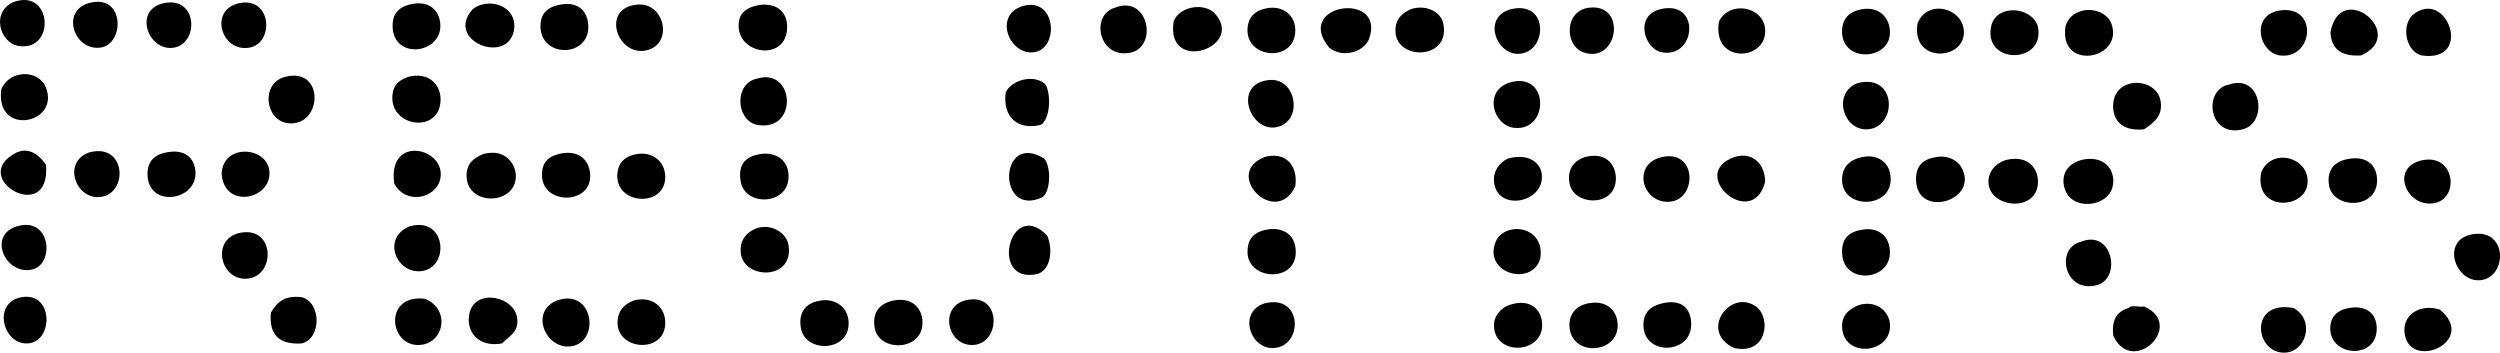 <?xml version="1.0" encoding="iso-8859-1"?>
<!-- Generator: Adobe Illustrator 19.2.0, SVG Export Plug-In . SVG Version: 6.00 Build 0)  -->
<svg version="1.1" xmlns="http://www.w3.org/2000/svg" xmlns:xlink="http://www.w3.org/1999/xlink" x="0px" y="0px"
	 viewBox="0 0 84.965 11.986" style="enable-background:new 0 0 84.965 11.986;" xml:space="preserve">
<g id="reuters">
	<path style="fill-rule:evenodd;clip-rule:evenodd;" d="M0.516,0.05c1.256-0.393,1.357,1.66,0.158,1.518
		C-0.052,1.482-0.316,0.336,0.516,0.05z"/>
	<path style="fill-rule:evenodd;clip-rule:evenodd;" d="M3.03,0.102C4.262-0.226,4.242,1.529,3.397,1.62
		C2.5,1.718,2.065,0.359,3.03,0.102z"/>
	<path style="fill-rule:evenodd;clip-rule:evenodd;" d="M5.594,0.102C6.731-0.11,6.756,1.483,5.908,1.62
		C5.024,1.764,4.508,0.305,5.594,0.102z"/>
	<path style="fill-rule:evenodd;clip-rule:evenodd;" d="M8.16,0.102C9.239-0.098,9.325,1.474,8.473,1.62
		C7.512,1.785,7.075,0.305,8.16,0.102z"/>
	<path style="fill-rule:evenodd;clip-rule:evenodd;" d="M13.918,0.155c0.684-0.176,1.025,0.22,1.047,0.681
		c0.051,1-1.606,1.216-1.623,0.052C13.338,0.52,13.5,0.263,13.918,0.155z"/>
	<path style="fill-rule:evenodd;clip-rule:evenodd;" d="M17.479,0.94c-0.127,1.327-2.4,0.462-1.414-0.628
		C16.582-0.098,17.53,0.17,17.479,0.94z"/>
	<path style="fill-rule:evenodd;clip-rule:evenodd;" d="M19.049,0.155c0.613-0.109,0.908,0.227,0.943,0.681
		c0.084,1.128-1.623,1.159-1.623,0.052C18.369,0.457,18.61,0.233,19.049,0.155z"/>
	<path style="fill-rule:evenodd;clip-rule:evenodd;" d="M21.668,0.155c0.959-0.08,1.246,1.444,0.209,1.571
		C20.95,1.838,20.434,0.257,21.668,0.155z"/>
	<path style="fill-rule:evenodd;clip-rule:evenodd;" d="M25.645,0.207c0.666-0.183,1.18,0.154,1.1,0.838
		c-0.125,1.097-1.85,0.753-1.621-0.367C25.158,0.498,25.291,0.305,25.645,0.207z"/>
	<path style="fill-rule:evenodd;clip-rule:evenodd;" d="M34.756,0.207c1.154-0.34,1.258,1.48,0.365,1.571
		C34.287,1.862,33.764,0.508,34.756,0.207z"/>
	<path style="fill-rule:evenodd;clip-rule:evenodd;" d="M37.897,0.26c1.111-0.44,1.459,1.253,0.576,1.518
		C37.34,2.059,37.033,0.501,37.897,0.26z"/>
	<path style="fill-rule:evenodd;clip-rule:evenodd;" d="M41.248,0.416c1.15,1.169-1.643,2.14-1.361,0.314
		C40.061,0.254,40.825,0.074,41.248,0.416z"/>
	<path style="fill-rule:evenodd;clip-rule:evenodd;" d="M45.174,1.62c-1.23-1.491,1.92-1.937,1.361-0.314
		C46.385,1.743,45.657,2.006,45.174,1.62z"/>
	<path style="fill-rule:evenodd;clip-rule:evenodd;" d="M54.022,0.26c1.289-0.141,0.963,1.934-0.209,1.518
		C53.17,1.55,53.153,0.354,54.022,0.26z"/>
	<path style="fill-rule:evenodd;clip-rule:evenodd;" d="M42.922,0.312c0.631-0.188,1.084,0.182,1.1,0.68
		c0.035,1.104-1.555,1.034-1.623,0.105C42.375,0.78,42.492,0.436,42.922,0.312z"/>
	<path style="fill-rule:evenodd;clip-rule:evenodd;" d="M47.948,0.312c0.547-0.179,1.022,0.115,1.1,0.471
		c0.277,1.249-1.561,1.291-1.621,0.314C47.403,0.74,47.565,0.48,47.948,0.312z"/>
	<path style="fill-rule:evenodd;clip-rule:evenodd;" d="M51.352,0.312c1.311-0.309,1.242,1.483,0.262,1.518
		C50.84,1.858,50.366,0.576,51.352,0.312z"/>
	<path style="fill-rule:evenodd;clip-rule:evenodd;" d="M56.43,0.312c1.377-0.334,1.221,1.677,0.053,1.466
		C55.879,1.669,55.537,0.528,56.43,0.312z"/>
	<path style="fill-rule:evenodd;clip-rule:evenodd;" d="M58.42,0.731c0.363-0.728,1.51-0.516,1.57,0.261
		C60.073,2.079,58.178,2.201,58.42,0.731z"/>
	<path style="fill-rule:evenodd;clip-rule:evenodd;" d="M63.287,0.312c0.594-0.098,0.969,0.309,0.943,0.837
		c-0.047,0.928-1.703,0.986-1.623-0.157C62.633,0.628,62.852,0.384,63.287,0.312z"/>
	<path style="fill-rule:evenodd;clip-rule:evenodd;" d="M65.172,0.783c0.363-0.86,1.623-0.489,1.572,0.366
		C66.686,2.072,64.94,2.125,65.172,0.783z"/>
	<path style="fill-rule:evenodd;clip-rule:evenodd;" d="M69.256,0.888c0.291,1.317-1.926,1.328-1.57-0.052
		C67.905,0.123,69.053,0.237,69.256,0.888z"/>
	<path style="fill-rule:evenodd;clip-rule:evenodd;" d="M70.2,0.888c0.229-0.758,1.365-0.69,1.57-0.052
		C72.155,2.035,69.955,2.424,70.2,0.888z"/>
	<path style="fill-rule:evenodd;clip-rule:evenodd;" d="M77.424,0.364c1.402-0.249,1.205,1.682,0.051,1.518
		C76.791,1.785,76.481,0.569,77.424,0.364z"/>
	<path style="fill-rule:evenodd;clip-rule:evenodd;" d="M80.25,1.882c-0.66,0.05-1.02-0.202-1.047-0.785
		C79.537-0.722,81.858,1.158,80.25,1.882z"/>
	<path style="fill-rule:evenodd;clip-rule:evenodd;" d="M82.291,1.882c-0.496-0.132-0.697-0.941-0.312-1.361
		C83.158-0.473,84.098,2.161,82.291,1.882z"/>
	<path style="fill-rule:evenodd;clip-rule:evenodd;" d="M0.045,3.034c0.273-0.671,1.275-0.683,1.518-0.052
		C2.043,4.224-0.179,4.645,0.045,3.034z"/>
	<path style="fill-rule:evenodd;clip-rule:evenodd;" d="M9.678,2.615c1.383-0.367,1.283,1.713,0.105,1.571
		C9.006,4.093,8.858,2.833,9.678,2.615z"/>
	<path style="fill-rule:evenodd;clip-rule:evenodd;" d="M13.866,2.615c0.684-0.195,1.176,0.263,1.1,0.89
		c-0.127,1.061-1.775,0.77-1.623-0.314C13.381,2.92,13.506,2.744,13.866,2.615z"/>
	<path style="fill-rule:evenodd;clip-rule:evenodd;" d="M25.75,2.668c1.266-0.375,1.399,1.859-0.053,1.57
		C24.989,4.039,24.959,2.805,25.75,2.668z"/>
	<path style="fill-rule:evenodd;clip-rule:evenodd;" d="M35.541,2.877c0.189,0.381,0.145,1.154-0.158,1.361
		c-0.773,0.205-1.318-0.244-1.203-1.099C34.369,2.723,35.147,2.493,35.541,2.877z"/>
	<path style="fill-rule:evenodd;clip-rule:evenodd;" d="M43.131,2.72c0.906-0.089,1.148,1.293,0.367,1.57
		C42.518,4.639,41.832,2.848,43.131,2.72z"/>
	<path style="fill-rule:evenodd;clip-rule:evenodd;" d="M51.246,2.825c1.414-0.487,1.439,1.659,0.209,1.519
		C50.758,4.263,50.42,3.149,51.246,2.825z"/>
	<path style="fill-rule:evenodd;clip-rule:evenodd;" d="M63.131,2.825c1.365-0.351,1.357,1.541,0.314,1.571
		C62.623,4.418,62.278,3.152,63.131,2.825z"/>
	<path style="fill-rule:evenodd;clip-rule:evenodd;" d="M72.869,4.395c-0.871,0.086-1.09-0.431-1.047-0.89
		c0.09-0.968,1.596-0.884,1.621,0.052C73.457,3.983,73.178,4.184,72.869,4.395z"/>
	<path style="fill-rule:evenodd;clip-rule:evenodd;" d="M75.748,2.877c1.113-0.393,1.352,1.296,0.471,1.519
		C75.053,4.69,74.862,3.045,75.748,2.877z"/>
	<path style="fill-rule:evenodd;clip-rule:evenodd;" d="M0.569,5.181c0.469-0.207,0.818,0.159,0.994,0.419
		C1.742,7.708-1.144,6.031,0.569,5.181z"/>
	<path style="fill-rule:evenodd;clip-rule:evenodd;" d="M3.03,5.181c1.289-0.356,1.346,1.487,0.315,1.518
		C2.543,6.723,2.133,5.498,3.03,5.181z"/>
	<path style="fill-rule:evenodd;clip-rule:evenodd;" d="M5.647,5.181c0.647-0.13,0.955,0.196,0.994,0.628
		c0.098,1.056-1.727,1.303-1.623,0C5.041,5.52,5.203,5.27,5.647,5.181z"/>
	<path style="fill-rule:evenodd;clip-rule:evenodd;" d="M7.532,5.913c0.037-1.05,1.537-0.94,1.623-0.104
		C9.254,6.778,7.627,7.13,7.532,5.913z"/>
	<path style="fill-rule:evenodd;clip-rule:evenodd;" d="M13.395,6.228c-0.221-1.68,1.779-1.203,1.57-0.157
		C14.83,6.748,13.778,6.984,13.395,6.228z"/>
	<path style="fill-rule:evenodd;clip-rule:evenodd;" d="M16.432,5.233c0.752-0.202,1.117,0.357,1.1,0.786
		c-0.041,0.966-1.676,0.988-1.676-0.053C15.856,5.578,16.078,5.371,16.432,5.233z"/>
	<path style="fill-rule:evenodd;clip-rule:evenodd;" d="M18.996,5.233c0.627-0.155,0.975,0.164,1.047,0.576
		c0.205,1.155-1.604,1.206-1.623,0.157C18.414,5.56,18.588,5.334,18.996,5.233z"/>
	<path style="fill-rule:evenodd;clip-rule:evenodd;" d="M21.668,5.233c0.471-0.073,0.941,0.22,0.941,0.786
		c0,1.061-1.76,0.952-1.623-0.157C21.018,5.605,21.158,5.311,21.668,5.233z"/>
	<path style="fill-rule:evenodd;clip-rule:evenodd;" d="M25.856,5.233c0.508-0.074,0.986,0.21,0.941,0.838
		c-0.062,0.903-1.471,0.944-1.623,0.104C25.084,5.674,25.254,5.321,25.856,5.233z"/>
	<path style="fill-rule:evenodd;clip-rule:evenodd;" d="M35.489,5.39c0.238,0.276,0.223,1.092-0.053,1.309
		C33.869,7.439,33.946,4.432,35.489,5.39z"/>
	<path style="fill-rule:evenodd;clip-rule:evenodd;" d="M42.975,5.338c0.668-0.197,1.152,0.243,1.047,0.995
		C43.358,7.746,41.541,5.906,42.975,5.338z"/>
	<path style="fill-rule:evenodd;clip-rule:evenodd;" d="M53.864,5.338c0.797-0.209,1.104,0.361,1.047,0.837
		c-0.1,0.873-1.438,0.809-1.57,0.053C53.258,5.754,53.489,5.465,53.864,5.338z"/>
	<path style="fill-rule:evenodd;clip-rule:evenodd;" d="M56.483,5.338c1.201-0.269,1.201,1.446,0.262,1.518
		C55.803,6.928,55.446,5.569,56.483,5.338z"/>
	<path style="fill-rule:evenodd;clip-rule:evenodd;" d="M58.942,5.338c0.621-0.2,1.047,0.245,1.049,0.837
		C59.563,7.861,57.33,5.914,58.942,5.338z"/>
	<path style="fill-rule:evenodd;clip-rule:evenodd;" d="M63.287,5.338c0.553-0.113,0.873,0.203,0.943,0.523
		c0.268,1.213-1.553,1.321-1.623,0.314C62.573,5.672,62.881,5.421,63.287,5.338z"/>
	<path style="fill-rule:evenodd;clip-rule:evenodd;" d="M65.801,5.338c0.451-0.075,0.742,0.156,0.838,0.314
		c0.701,1.156-1.488,1.811-1.52,0.471C65.11,5.625,65.356,5.411,65.801,5.338z"/>
	<path style="fill-rule:evenodd;clip-rule:evenodd;" d="M51.246,5.39c0.697-0.195,1.104,0.136,1.152,0.523
		c0.121,0.985-1.527,1.306-1.623,0.262C50.742,5.822,50.95,5.53,51.246,5.39z"/>
	<path style="fill-rule:evenodd;clip-rule:evenodd;" d="M76.848,5.861c0.369-0.894,1.705-0.494,1.57,0.419
		C78.293,7.126,76.602,7.183,76.848,5.861z"/>
	<path style="fill-rule:evenodd;clip-rule:evenodd;" d="M79.883,5.39c0.434-0.057,0.818,0.109,0.891,0.576
		c0.182,1.162-1.498,1.199-1.623,0.314C79.084,5.808,79.297,5.467,79.883,5.39z"/>
	<path style="fill-rule:evenodd;clip-rule:evenodd;" d="M68.157,5.442c0.813-0.207,1.156,0.341,1.1,0.838
		c-0.107,0.94-1.617,0.777-1.676-0.052C67.555,5.857,67.807,5.556,68.157,5.442z"/>
	<path style="fill-rule:evenodd;clip-rule:evenodd;" d="M70.723,5.442c0.586-0.16,1.078,0.128,1.1,0.681
		c0.031,0.891-1.324,1.094-1.623,0.366C70.014,6.042,70.192,5.587,70.723,5.442z"/>
	<path style="fill-rule:evenodd;clip-rule:evenodd;" d="M82.344,5.442c1.103-0.211,1.256,1.328,0.367,1.466
		C81.77,7.055,81.207,5.66,82.344,5.442z"/>
	<path style="fill-rule:evenodd;clip-rule:evenodd;" d="M0.569,7.694c1.162-0.36,1.303,1.289,0.523,1.466
		C0.192,9.364-0.435,8.005,0.569,7.694z"/>
	<path style="fill-rule:evenodd;clip-rule:evenodd;" d="M13.918,7.694c1.25-0.362,1.377,1.392,0.42,1.518
		C13.467,9.327,12.961,8.083,13.918,7.694z"/>
	<path style="fill-rule:evenodd;clip-rule:evenodd;" d="M25.75,7.746c0.52-0.148,0.984,0.202,1.047,0.576
		c0.207,1.221-1.541,1.19-1.623,0.262C25.143,8.223,25.303,7.905,25.75,7.746z"/>
	<path style="fill-rule:evenodd;clip-rule:evenodd;" d="M35.592,8.008c0.223,0.545,0.082,1.215-0.365,1.309
		C33.606,9.657,34.321,6.695,35.592,8.008z"/>
	<path style="fill-rule:evenodd;clip-rule:evenodd;" d="M43.08,7.798c0.445-0.075,0.863,0.118,0.941,0.576
		c0.211,1.25-1.598,1.206-1.623,0.21C42.389,8.208,42.533,7.89,43.08,7.798z"/>
	<path style="fill-rule:evenodd;clip-rule:evenodd;" d="M52.346,8.793c-0.295,0.997-2.061,0.465-1.465-0.68
		C51.332,7.492,52.522,7.765,52.346,8.793z"/>
	<path style="fill-rule:evenodd;clip-rule:evenodd;" d="M63.34,7.798c0.459-0.061,0.891,0.184,0.891,0.786
		c0,0.964-1.555,1.096-1.623,0.052C62.571,8.083,62.858,7.862,63.34,7.798z"/>
	<path style="fill-rule:evenodd;clip-rule:evenodd;" d="M8.213,7.903c1.154-0.178,1.148,1.526,0.156,1.57
		C7.459,9.514,7.158,8.065,8.213,7.903z"/>
	<path style="fill-rule:evenodd;clip-rule:evenodd;" d="M84.073,7.955c1.195-0.164,1.133,1.562,0.156,1.571
		C83.407,9.533,82.953,8.109,84.073,7.955z"/>
	<path style="fill-rule:evenodd;clip-rule:evenodd;" d="M70.723,8.217c1.053-0.432,1.389,1.19,0.574,1.466
		C70.151,10.014,69.834,8.428,70.723,8.217z"/>
	<path style="fill-rule:evenodd;clip-rule:evenodd;" d="M0.725,10.102c1.105-0.203,1.102,1.526,0.211,1.57
		C0.094,11.715-0.265,10.284,0.725,10.102z"/>
	<path style="fill-rule:evenodd;clip-rule:evenodd;" d="M9.207,10.625c0.193-0.33,0.445-0.602,1.047-0.523
		c0.668,0.17,0.68,1.403,0,1.57C9.508,11.72,9.133,11.396,9.207,10.625z"/>
	<path style="fill-rule:evenodd;clip-rule:evenodd;" d="M17.061,11.672c-0.818,0.15-1.256-0.429-1.1-1.047
		c0.213-0.854,1.6-0.545,1.623,0.262C17.596,11.302,17.313,11.422,17.061,11.672z"/>
	<path style="fill-rule:evenodd;clip-rule:evenodd;" d="M14.442,10.154c0.908,0.367,0.639,1.597-0.262,1.571
		C13.215,11.696,13.053,9.991,14.442,10.154z"/>
	<path style="fill-rule:evenodd;clip-rule:evenodd;" d="M18.946,10.206c1.279-0.426,1.471,1.547,0.365,1.571
		C18.508,11.794,18.01,10.561,18.946,10.206z"/>
	<path style="fill-rule:evenodd;clip-rule:evenodd;" d="M21.563,10.206c0.611-0.152,1.061,0.24,1.047,0.786
		c-0.029,1.029-1.596,0.92-1.623,0C20.977,10.663,21.131,10.353,21.563,10.206z"/>
	<path style="fill-rule:evenodd;clip-rule:evenodd;" d="M27.95,10.206c0.418-0.044,0.861,0.205,0.891,0.733
		c0.053,1.031-1.477,1.076-1.623,0.21C27.133,10.652,27.346,10.27,27.95,10.206z"/>
	<path style="fill-rule:evenodd;clip-rule:evenodd;" d="M30.41,10.206c0.596-0.1,0.93,0.271,0.941,0.733
		c0.027,1.009-1.477,1.034-1.623,0.21C29.623,10.553,29.963,10.282,30.41,10.206z"/>
	<path style="fill-rule:evenodd;clip-rule:evenodd;" d="M32.819,10.206c1.244-0.304,1.217,1.525,0.209,1.519
		C32.184,11.719,31.92,10.426,32.819,10.206z"/>
	<path style="fill-rule:evenodd;clip-rule:evenodd;" d="M42.975,10.311c1.326-0.341,1.326,1.525,0.262,1.518
		C42.467,11.824,42.082,10.598,42.975,10.311z"/>
	<path style="fill-rule:evenodd;clip-rule:evenodd;" d="M53.969,10.311c0.592-0.123,0.928,0.204,0.994,0.576
		c0.207,1.168-1.674,1.313-1.623,0.105C53.354,10.678,53.553,10.398,53.969,10.311z"/>
	<path style="fill-rule:evenodd;clip-rule:evenodd;" d="M56.483,10.311c0.711-0.171,1,0.215,0.994,0.733
		c-0.014,1.002-1.619,1.059-1.623,0C55.852,10.645,56.067,10.411,56.483,10.311z"/>
	<path style="fill-rule:evenodd;clip-rule:evenodd;" d="M58.942,11.829c-1.211-0.543-0.156-2.035,0.734-1.414
		C60.203,10.785,60.067,12.073,58.942,11.829z"/>
	<path style="fill-rule:evenodd;clip-rule:evenodd;" d="M51.299,10.364c0.68-0.228,1.035,0.128,1.1,0.523
		c0.189,1.168-1.689,1.274-1.623,0.105C50.787,10.765,50.989,10.468,51.299,10.364z"/>
	<path style="fill-rule:evenodd;clip-rule:evenodd;" d="M63.184,10.364c0.646-0.176,1.012,0.27,1.047,0.628
		c0.1,1.023-1.551,1.208-1.623,0.157C62.578,10.726,62.826,10.507,63.184,10.364z"/>
	<path style="fill-rule:evenodd;clip-rule:evenodd;" d="M72.346,10.468c0.072-0.119,0.363-0.019,0.523-0.052
		c1.428,0.629-0.396,2.4-1.047,0.995C71.754,10.854,71.963,10.575,72.346,10.468z"/>
	<path style="fill-rule:evenodd;clip-rule:evenodd;" d="M79.832,10.468c0.496-0.09,0.906,0.106,0.941,0.628
		c0.078,1.183-1.709,1.047-1.57-0.052C79.231,10.833,79.35,10.555,79.832,10.468z"/>
	<path style="fill-rule:evenodd;clip-rule:evenodd;" d="M77.948,10.468c0.754,0.423,0.42,1.512-0.314,1.518
		C76.623,11.995,76.43,10.186,77.948,10.468z"/>
	<path style="fill-rule:evenodd;clip-rule:evenodd;" d="M82.92,10.521c1.334,1.098-1.115,2.144-1.203,0.733
		C81.682,10.695,82.242,10.313,82.92,10.521z"/>
</g>
<g id="Layer_1">
</g>
</svg>
